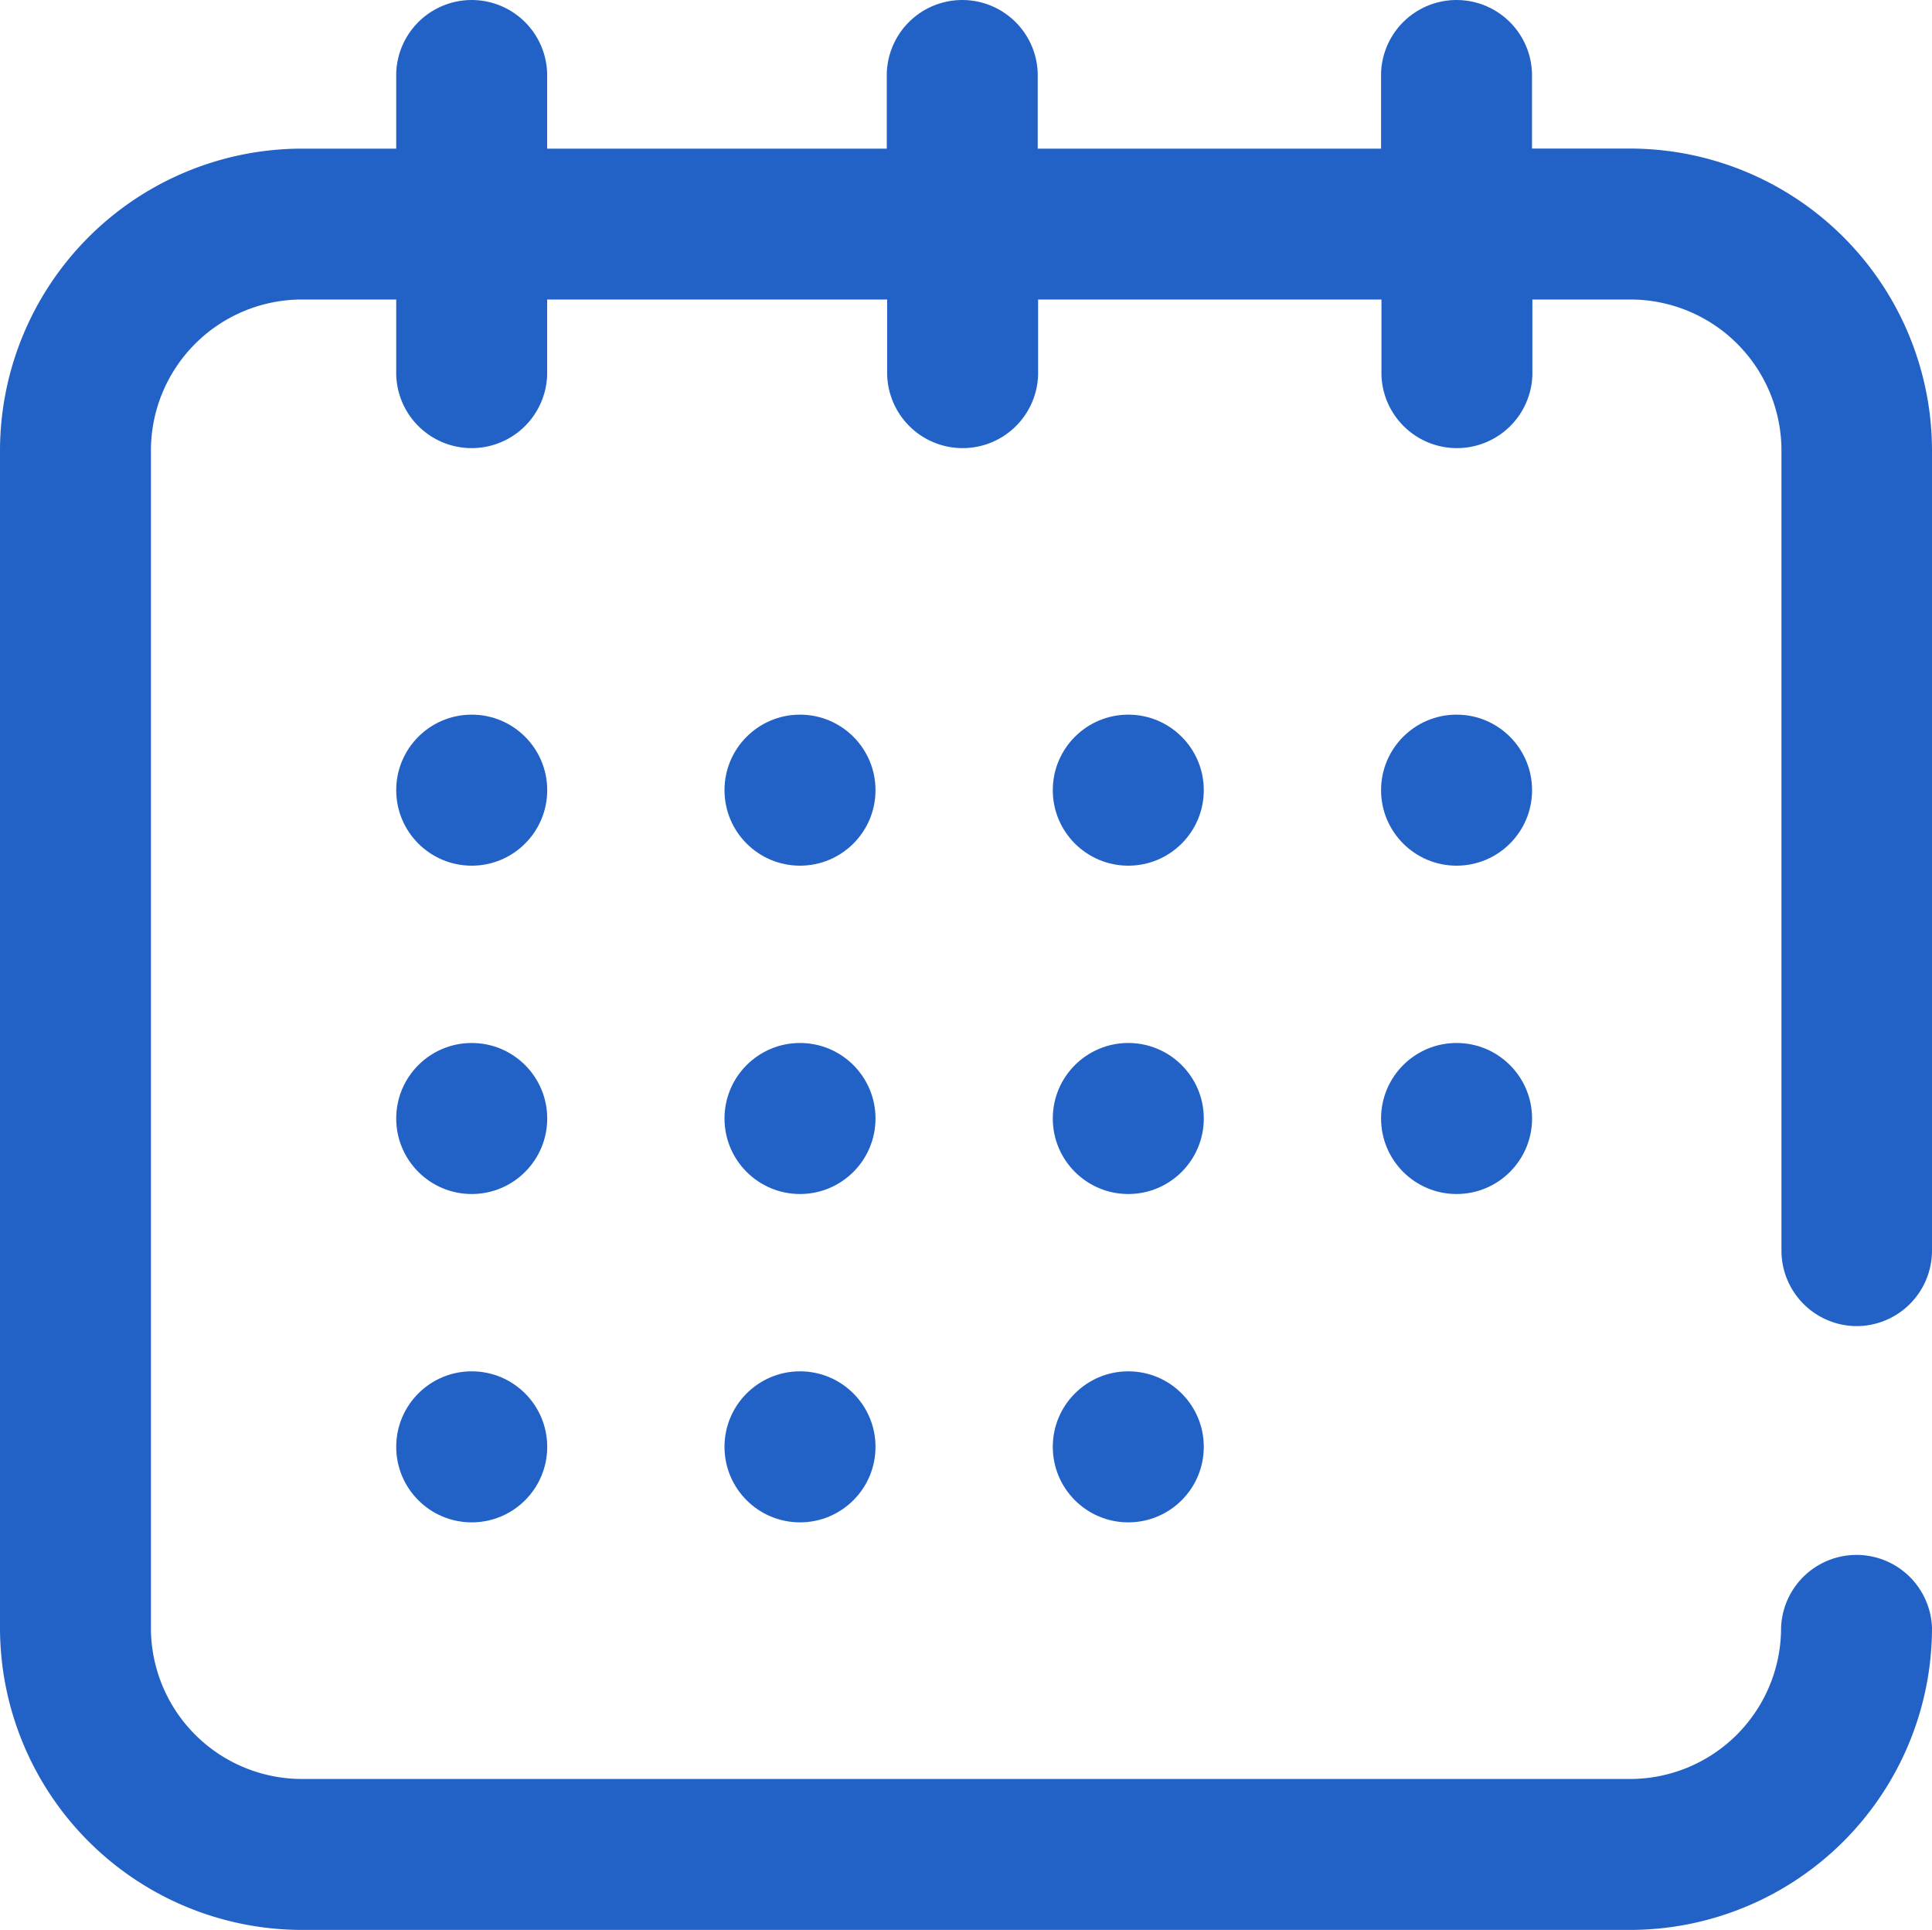 <svg xmlns="http://www.w3.org/2000/svg" width="25" height="24.969" viewBox="0 0 25 24.969">
  <g id="fesscal" transform="translate(-408 -746.031)">
    <g id="calendar_1_" data-name="calendar (1)" transform="translate(408 746)">
      <g id="Group_14798" data-name="Group 14798">
        <g id="Group_14797" data-name="Group 14797">
          <path id="Path_19337" data-name="Path 19337" d="M24.023,17.188A.977.977,0,0,0,25,16.211V5.859a3.911,3.911,0,0,0-3.906-3.906h-1.27V.977a.977.977,0,0,0-1.953,0v.977H13.428V.977a.977.977,0,0,0-1.953,0v.977H7.08V.977a.977.977,0,0,0-1.953,0v.977H3.906A3.911,3.911,0,0,0,0,5.859V21.094A3.911,3.911,0,0,0,3.906,25H21.094A3.911,3.911,0,0,0,25,21.094a.977.977,0,0,0-1.953,0,1.955,1.955,0,0,1-1.953,1.953H3.906a1.955,1.955,0,0,1-1.953-1.953V5.859A1.955,1.955,0,0,1,3.906,3.906H5.127v.977a.977.977,0,0,0,1.953,0V3.906h4.4v.977a.977.977,0,0,0,1.953,0V3.906h4.443v.977a.977.977,0,0,0,1.953,0V3.906h1.27a1.955,1.955,0,0,1,1.953,1.953V16.211A.977.977,0,0,0,24.023,17.188Z" fill="#2262c6"/>
        </g>
      </g>
      <g id="Group_14800" data-name="Group 14800" transform="translate(5.127 9.277)">
        <g id="Group_14799" data-name="Group 14799">
          <circle id="Ellipse_3385" data-name="Ellipse 3385" cx="0.977" cy="0.977" r="0.977" transform="translate(0 0)" fill="#2262c6"/>
        </g>
      </g>
      <g id="Group_14802" data-name="Group 14802" transform="translate(13.623 9.277)">
        <g id="Group_14801" data-name="Group 14801">
          <circle id="Ellipse_3386" data-name="Ellipse 3386" cx="0.977" cy="0.977" r="0.977" transform="translate(0 0)" fill="#2262c6"/>
        </g>
      </g>
      <g id="Group_14804" data-name="Group 14804" transform="translate(17.871 9.277)">
        <g id="Group_14803" data-name="Group 14803">
          <circle id="Ellipse_3387" data-name="Ellipse 3387" cx="0.977" cy="0.977" r="0.977" transform="translate(0 0)" fill="#2262c6"/>
        </g>
      </g>
      <g id="Group_14806" data-name="Group 14806" transform="translate(5.127 13.525)">
        <g id="Group_14805" data-name="Group 14805">
          <circle id="Ellipse_3388" data-name="Ellipse 3388" cx="0.977" cy="0.977" r="0.977" transform="translate(0 0)" fill="#2262c6"/>
        </g>
      </g>
      <g id="Group_14808" data-name="Group 14808" transform="translate(5.127 17.773)">
        <g id="Group_14807" data-name="Group 14807">
          <circle id="Ellipse_3389" data-name="Ellipse 3389" cx="0.977" cy="0.977" r="0.977" transform="translate(0 0)" fill="#2262c6"/>
        </g>
      </g>
      <g id="Group_14810" data-name="Group 14810" transform="translate(9.375 9.277)">
        <g id="Group_14809" data-name="Group 14809">
          <circle id="Ellipse_3390" data-name="Ellipse 3390" cx="0.977" cy="0.977" r="0.977" transform="translate(0 0)" fill="#2262c6"/>
        </g>
      </g>
      <g id="Group_14812" data-name="Group 14812" transform="translate(9.375 13.525)">
        <g id="Group_14811" data-name="Group 14811">
          <circle id="Ellipse_3391" data-name="Ellipse 3391" cx="0.977" cy="0.977" r="0.977" transform="translate(0 0)" fill="#2262c6"/>
        </g>
      </g>
      <g id="Group_14814" data-name="Group 14814" transform="translate(9.375 17.773)">
        <g id="Group_14813" data-name="Group 14813">
          <circle id="Ellipse_3392" data-name="Ellipse 3392" cx="0.977" cy="0.977" r="0.977" transform="translate(0 0)" fill="#2262c6"/>
        </g>
      </g>
      <g id="Group_14816" data-name="Group 14816" transform="translate(13.623 13.525)">
        <g id="Group_14815" data-name="Group 14815">
          <circle id="Ellipse_3393" data-name="Ellipse 3393" cx="0.977" cy="0.977" r="0.977" transform="translate(0 0)" fill="#2262c6"/>
        </g>
      </g>
      <g id="Group_14818" data-name="Group 14818" transform="translate(17.871 13.525)">
        <g id="Group_14817" data-name="Group 14817">
          <circle id="Ellipse_3394" data-name="Ellipse 3394" cx="0.977" cy="0.977" r="0.977" transform="translate(0 0)" fill="#2262c6"/>
        </g>
      </g>
      <g id="Group_14820" data-name="Group 14820" transform="translate(13.623 17.773)">
        <g id="Group_14819" data-name="Group 14819">
          <circle id="Ellipse_3395" data-name="Ellipse 3395" cx="0.977" cy="0.977" r="0.977" transform="translate(0 0)" fill="#2262c6"/>
        </g>
      </g>
    </g>
  </g>
</svg>
